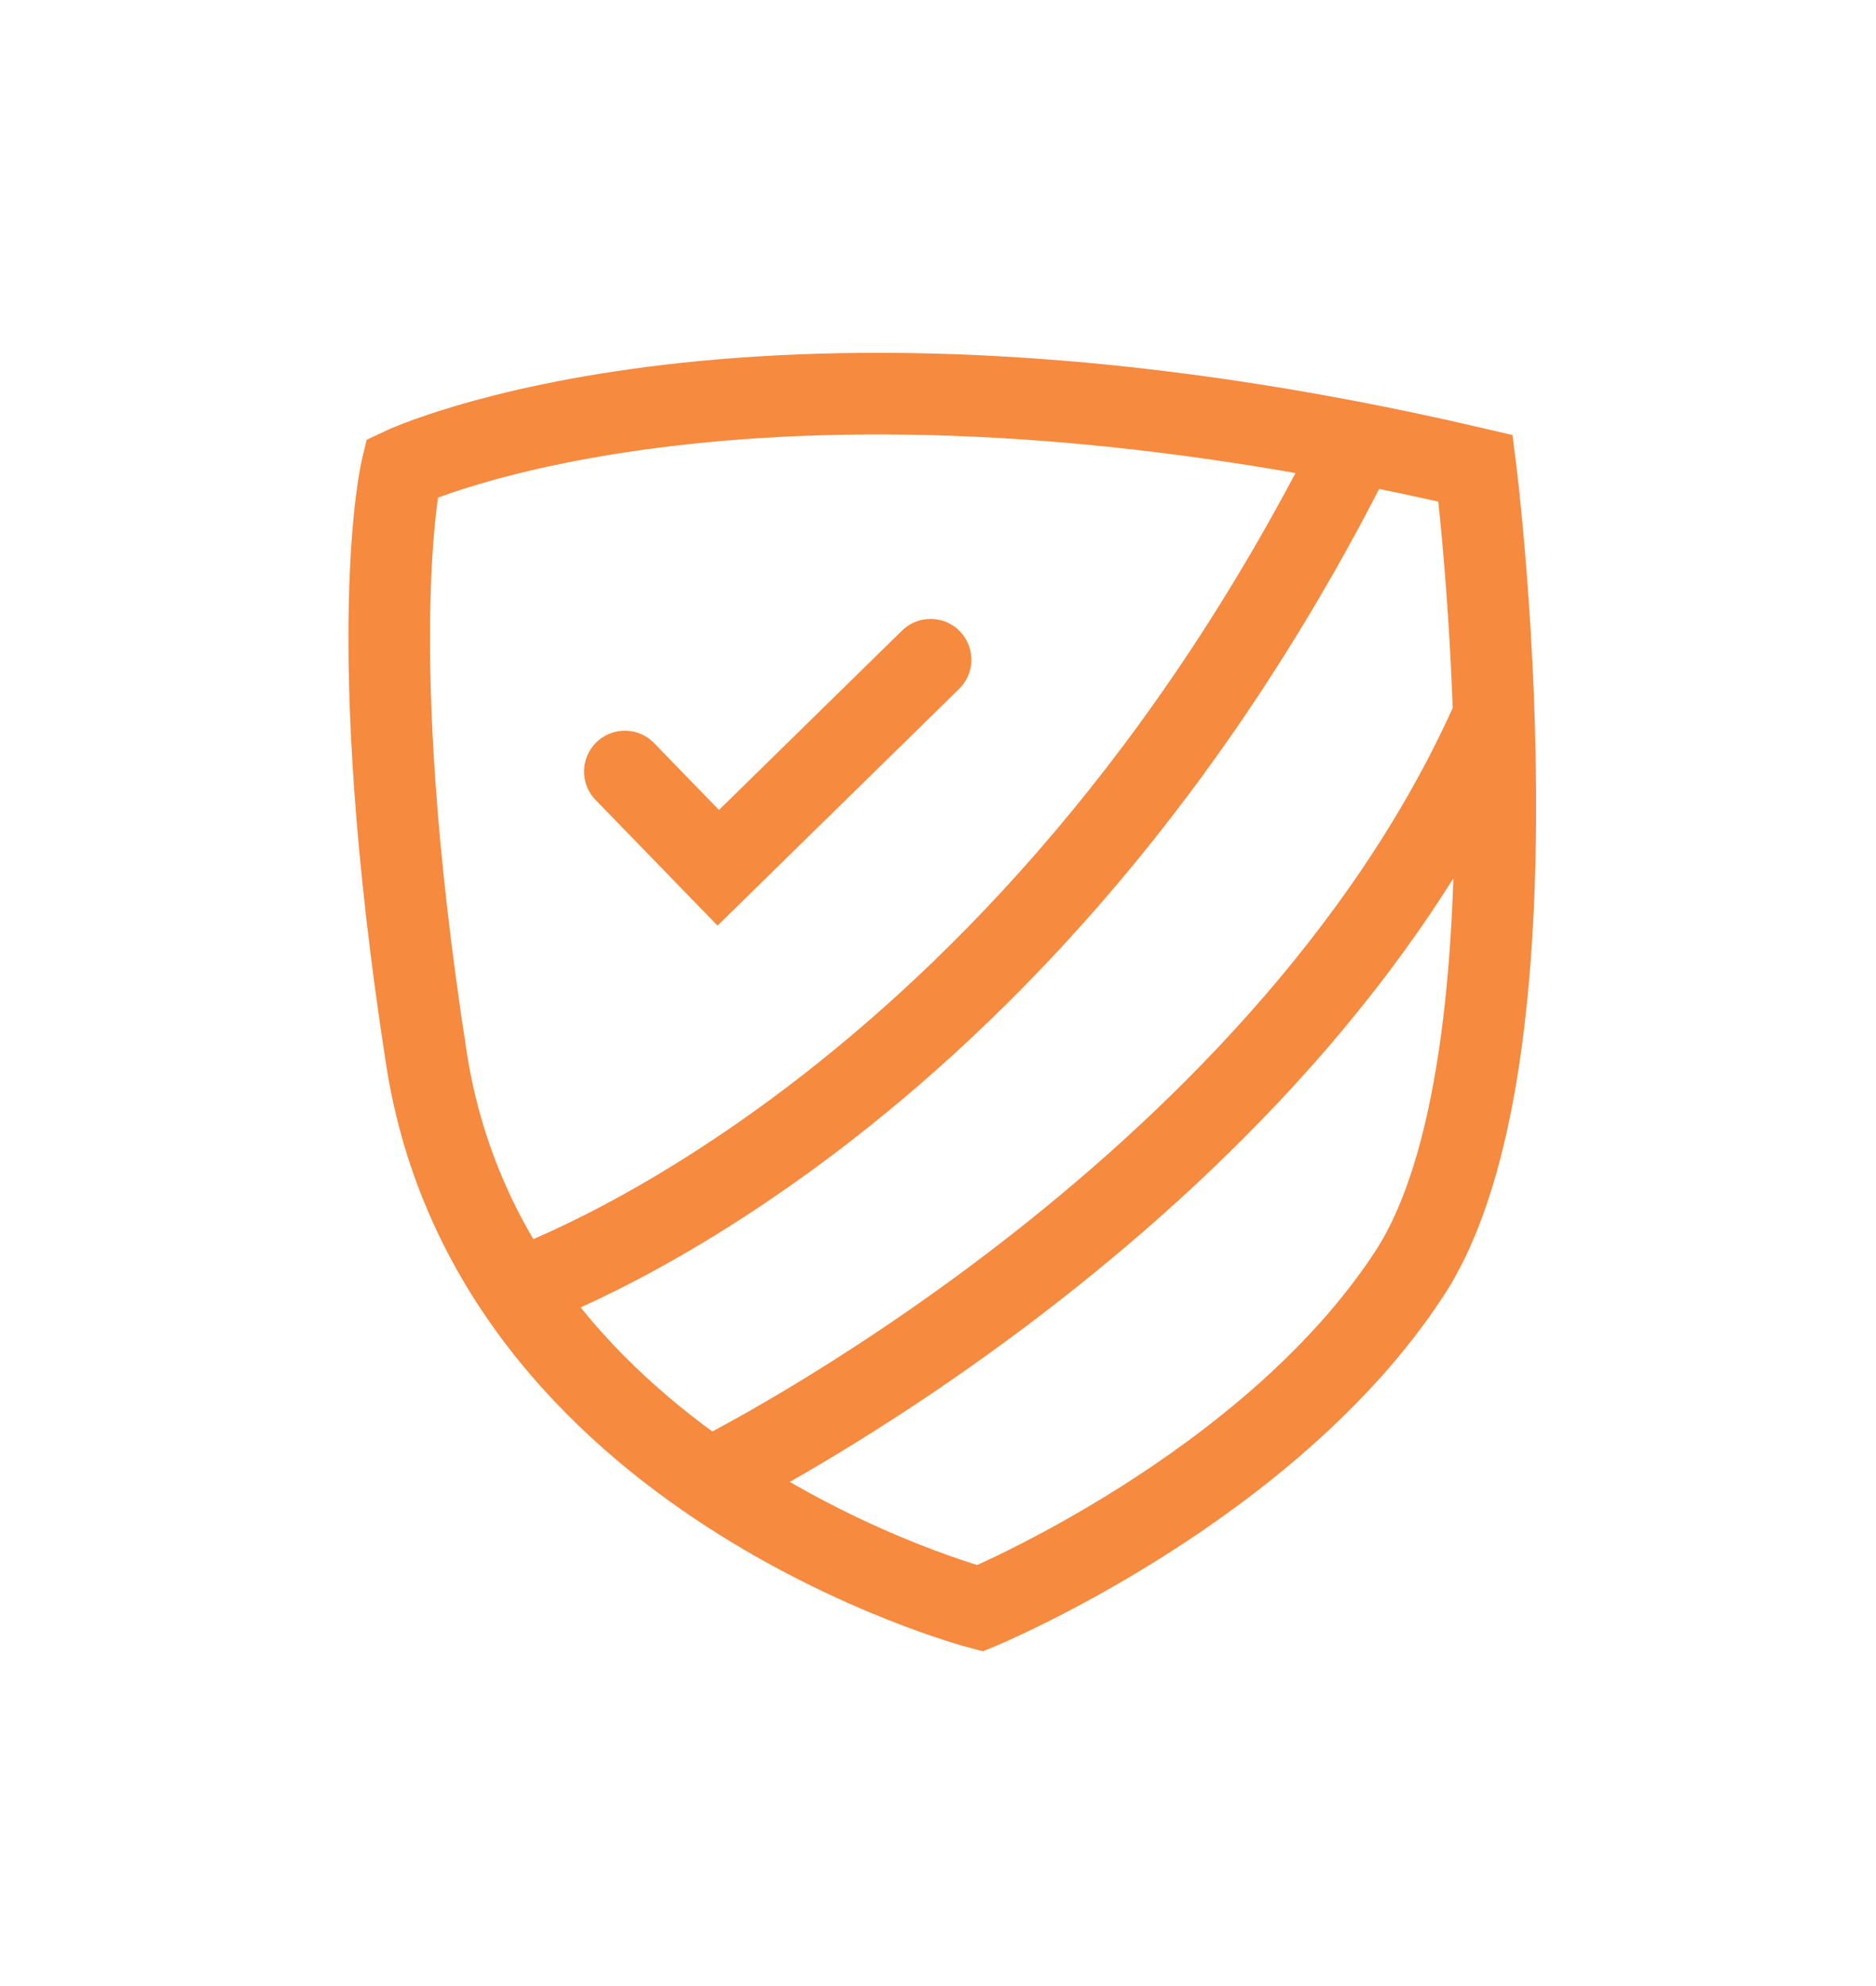 <svg width="69" height="73" viewBox="0 0 69 73" fill="none" xmlns="http://www.w3.org/2000/svg">
<g filter="url(#filter0_d)">
<path d="M14.776 13.214C14.776 13.214 27.839 7.038 54.273 13.214C54.273 13.214 57.011 34.894 51.845 42.806C46.679 50.718 36.045 55.12 36.045 55.12C36.045 55.12 18.09 50.42 15.684 34.905C13.279 19.391 14.776 13.214 14.776 13.214Z" stroke="#F68A3F" stroke-width="3" stroke-miterlimit="10"/>
<path d="M19.027 43.39C19.027 43.39 37.565 37.214 50.022 12.041" stroke="#F68A3F" stroke-width="3" stroke-miterlimit="10"/>
<path d="M26.243 50.285C26.243 50.285 47.005 40.032 54.856 22.513" stroke="#F68A3F" stroke-width="3" stroke-miterlimit="10"/>
<path d="M22.982 24.36L26.418 27.898L34.228 20.25" stroke="#F68A3F" stroke-width="3" stroke-miterlimit="10" stroke-linecap="round"/>
</g>
<defs>
<filter id="filter0_d" x="0.816" y="0.969" width="67.682" height="71.73" filterUnits="userSpaceOnUse" color-interpolation-filters="sRGB">
<feFlood flood-opacity="0" result="BackgroundImageFix"/>
<feColorMatrix in="SourceAlpha" type="matrix" values="0 0 0 0 0 0 0 0 0 0 0 0 0 0 0 0 0 0 127 0"/>
<feOffset dy="4"/>
<feGaussianBlur stdDeviation="6"/>
<feColorMatrix type="matrix" values="0 0 0 0 0 0 0 0 0 0 0 0 0 0 0 0 0 0 0.25 0"/>
<feBlend mode="normal" in2="BackgroundImageFix" result="effect1_dropShadow"/>
<feBlend mode="normal" in="SourceGraphic" in2="effect1_dropShadow" result="shape"/>
</filter>
</defs>
</svg>
